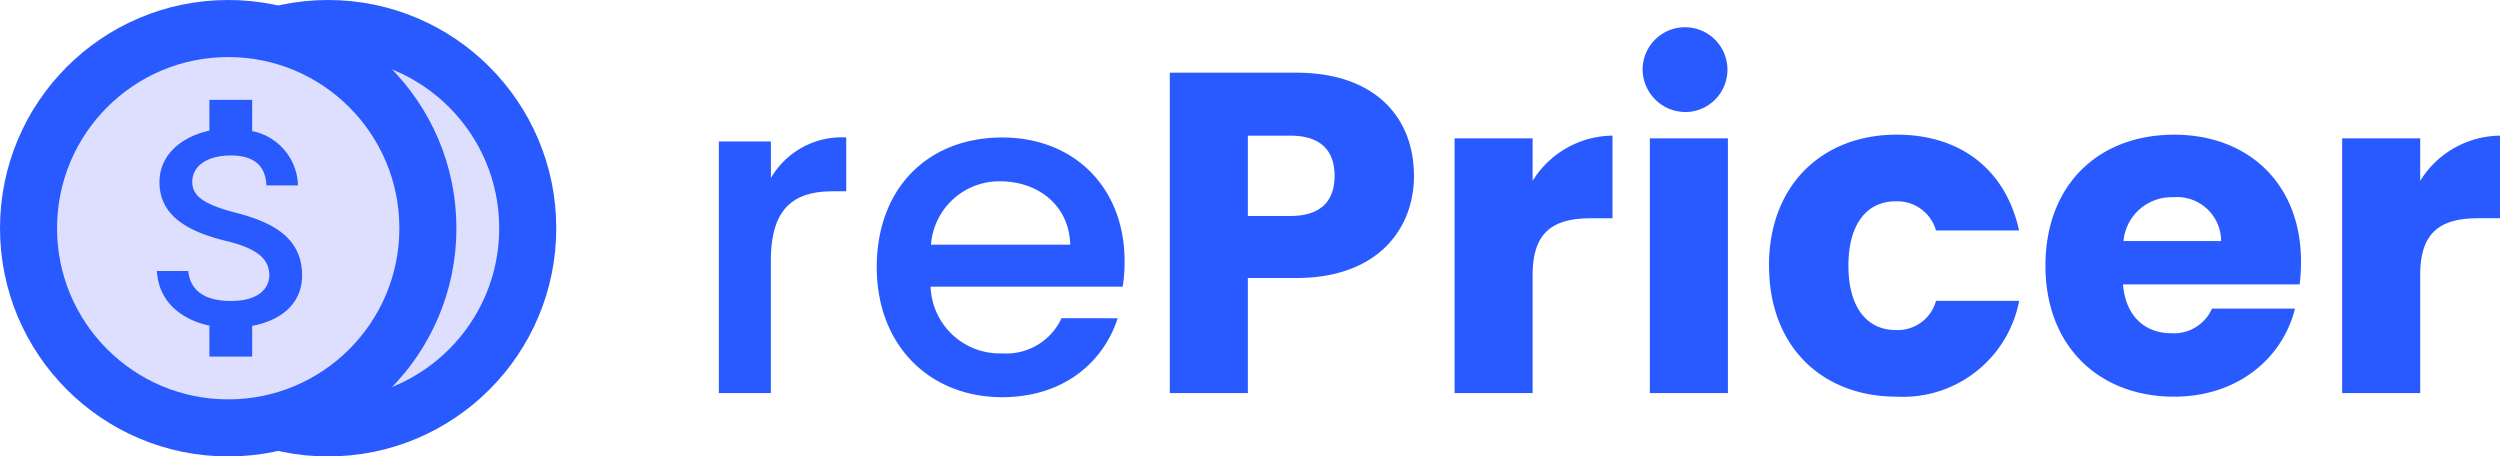
<svg xmlns="http://www.w3.org/2000/svg" width="197.184" height="36" viewBox="0 0 197.184 36">
  <g id="Group_1259" data-name="Group 1259" transform="translate(0 -9)">
    <path id="Path_1071" data-name="Path 1071" d="M60.8,29.56c0-4.212,1.872-5.472,4.9-5.472h1.044V19.84a6.461,6.461,0,0,0-5.94,3.2v-2.88H56.7V40h4.1ZM78.868,23.3c3.06,0,5.472,1.944,5.544,5H73.432A5.4,5.4,0,0,1,78.868,23.3Zm9.288,10.8H83.728a4.8,4.8,0,0,1-4.68,2.772A5.456,5.456,0,0,1,73.4,31.612H88.552A12.66,12.66,0,0,0,88.7,29.6c0-5.832-4-9.756-9.648-9.756-5.868,0-9.9,4-9.9,10.224s4.212,10.26,9.9,10.26C83.908,40.324,87.04,37.552,88.156,34.1Zm10.267-8.064V19.7h3.348c2.448,0,3.492,1.224,3.492,3.168s-1.044,3.168-3.492,3.168Zm13.1-3.168c0-4.644-3.1-8.136-9.288-8.136H92.267V40h6.156V30.928h3.816C108.683,30.928,111.527,27.04,111.527,22.864Zm9.361,7.812c0-3.456,1.692-4.464,4.608-4.464h1.692V19.7a7.488,7.488,0,0,0-6.3,3.564V19.912h-6.156V40h6.156ZM130.13,40h6.156V19.912H130.13Zm3.1-22.176a3.346,3.346,0,1,0-3.672-3.312A3.389,3.389,0,0,0,133.226,17.824Zm6.3,12.132c0,6.372,4.176,10.332,10.08,10.332a9.328,9.328,0,0,0,9.648-7.56H152.7a3.125,3.125,0,0,1-3.2,2.3c-2.2,0-3.708-1.728-3.708-5.076S147.3,24.88,149.5,24.88a3.174,3.174,0,0,1,3.2,2.3h6.552c-1.044-4.788-4.608-7.56-9.648-7.56C143.7,19.624,139.524,23.62,139.524,29.956Zm31.877-5.4a3.473,3.473,0,0,1,3.78,3.456h-7.7A3.807,3.807,0,0,1,171.4,24.556Zm9.612,8.784h-6.552a3.273,3.273,0,0,1-3.2,1.944c-1.98,0-3.6-1.224-3.816-3.852h13.932a15.549,15.549,0,0,0,.107-1.8c0-6.12-4.139-10.008-10.007-10.008-5.976,0-10.152,3.96-10.152,10.332s4.248,10.332,10.152,10.332C176.477,40.288,180.041,37.264,181.013,33.34Zm9.871-2.664c0-3.456,1.692-4.464,4.608-4.464h1.692V19.7a7.488,7.488,0,0,0-6.3,3.564V19.912h-6.156V40h6.156Z" fill="#295aff"/>
    <circle id="Ellipse_164" data-name="Ellipse 164" cx="15.75" cy="15.75" r="15.75" transform="translate(10.125 11.25)" fill="#dedfff" stroke="#295aff" stroke-width="4.5"/>
    <circle id="Ellipse_165" data-name="Ellipse 165" cx="15.75" cy="15.75" r="15.75" transform="translate(2.25 11.25)" fill="#dedfff" stroke="#295aff" stroke-width="4.5"/>
    <path id="Path_1072" data-name="Path 1072" d="M18.54,25.763c-2.554-.664-3.375-1.35-3.375-2.419,0-1.226,1.136-2.081,3.037-2.081,2,0,2.745.956,2.813,2.362H23.5a4.484,4.484,0,0,0-3.611-4.286V16.875H16.515v2.43c-2.182.472-3.937,1.89-3.937,4.061,0,2.6,2.149,3.892,5.287,4.646,2.813.675,3.375,1.665,3.375,2.711,0,.776-.551,2.014-3.038,2.014-2.317,0-3.229-1.035-3.352-2.362H12.375c.135,2.464,1.98,3.847,4.14,4.309v2.441H19.89V34.706c2.194-.416,3.938-1.688,3.938-3.994C23.827,27.517,21.094,26.426,18.54,25.763Z" fill="#295aff"/>
  </g>
</svg>
